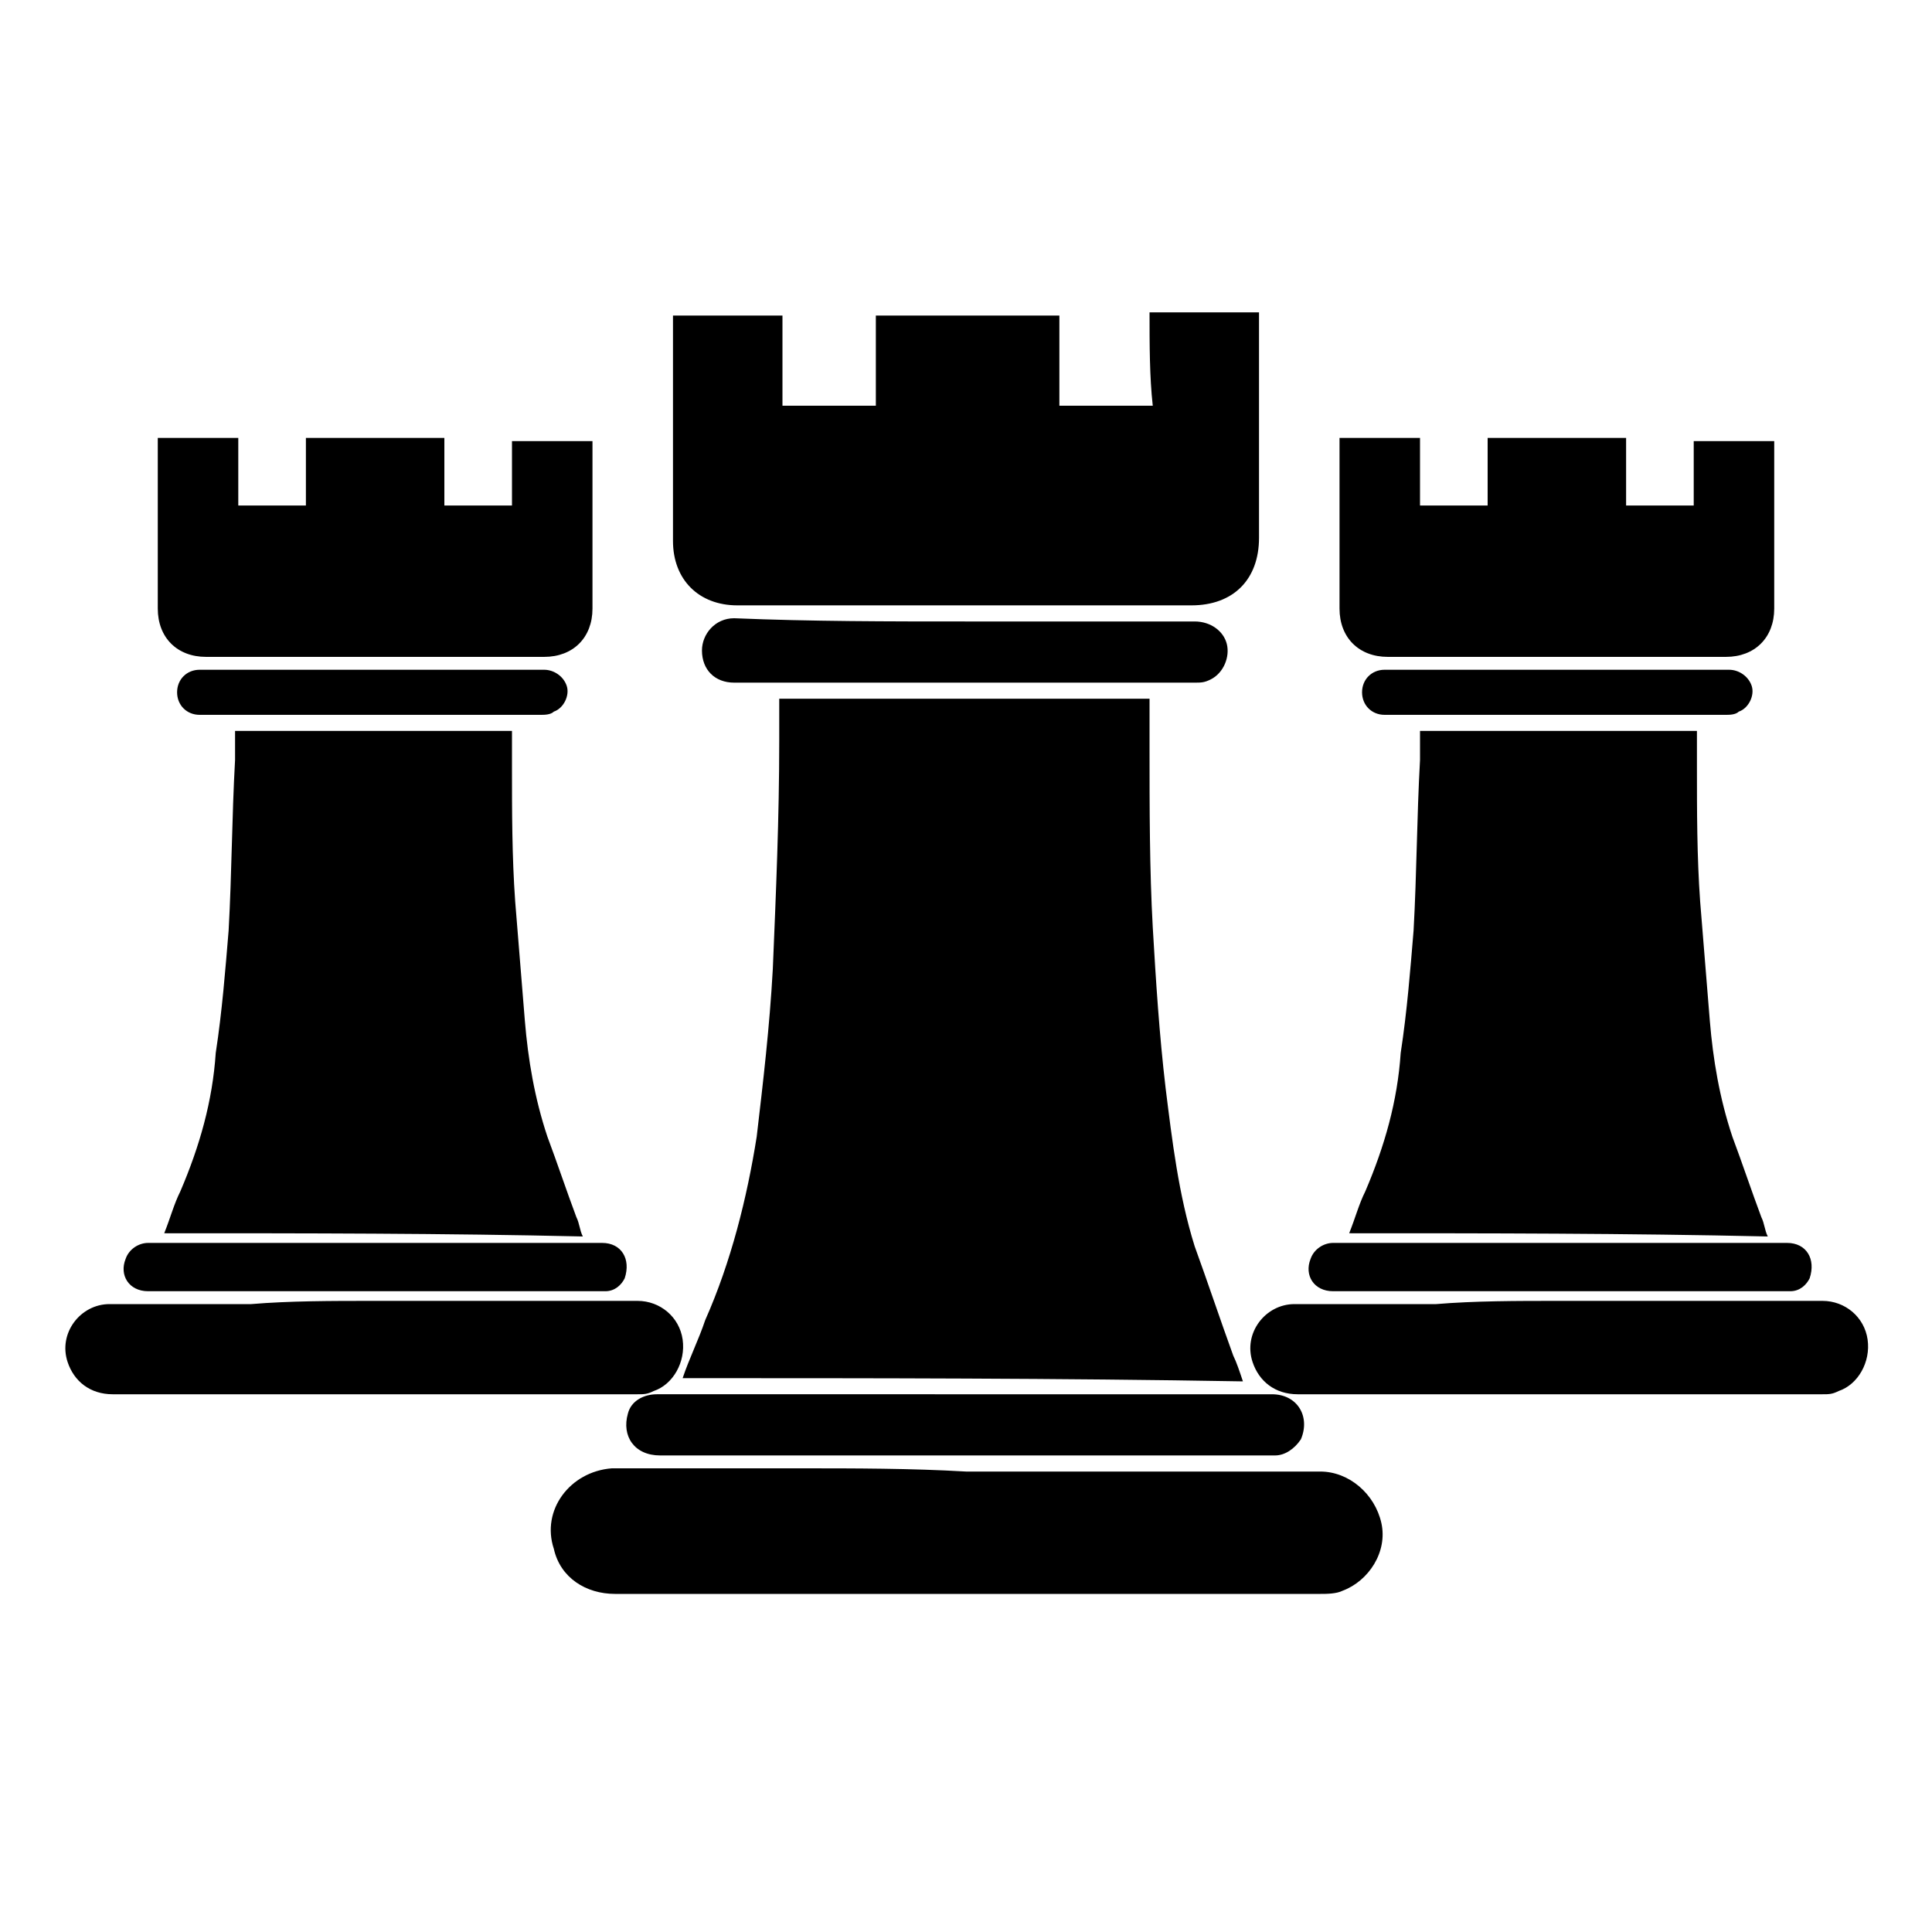 <?xml version="1.0" encoding="utf-8"?>
<!-- Generator: Adobe Illustrator 24.1.2, SVG Export Plug-In . SVG Version: 6.00 Build 0)  -->
<svg version="1.1" id="Слой_1" xmlns="http://www.w3.org/2000/svg" xmlns:xlink="http://www.w3.org/1999/xlink" x="0px" y="0px"
	 viewBox="0 0 60 60" style="enable-background:new 0 0 60 60;" xml:space="preserve">
<style type="text/css">
	.st0{fill:currentColor;}
</style>
<g>
	<g>
		<path class="st0" d="M21.2,42.8c0.2-0.6,0.5-1.2,0.7-1.8c0.8-1.8,1.3-3.8,1.6-5.7c0.2-1.7,0.4-3.4,0.5-5.2
			c0.1-2.4,0.2-4.7,0.2-7.1c0-0.4,0-0.8,0-1.3c3.9,0,7.7,0,11.5,0c0,0.5,0,1,0,1.5c0,1.9,0,3.8,0.1,5.6c0.1,1.7,0.2,3.3,0.4,5
			c0.2,1.6,0.4,3.3,0.9,4.9c0.4,1.1,0.8,2.3,1.2,3.4c0.1,0.2,0.2,0.5,0.3,0.8C32.9,42.8,27.1,42.8,21.2,42.8z"/>
		<path class="st0" d="M35.7,9.7c1.1,0,2.2,0,3.4,0c0,0.1,0,0.2,0,0.3c0,2.2,0,4.5,0,6.7c0,1.3-0.8,2.1-2.1,2.1c-4.7,0-9.4,0-14.1,0
			c-1.2,0-2-0.8-2-2c0-2.3,0-4.6,0-6.8c0-0.1,0-0.2,0-0.2c1.1,0,2.2,0,3.4,0c0,0.9,0,1.9,0,2.8c1,0,1.9,0,2.9,0c0-0.9,0-1.9,0-2.8
			c1.9,0,3.8,0,5.7,0c0,0.9,0,1.9,0,2.8c1,0,1.9,0,2.9,0C35.7,11.7,35.7,10.7,35.7,9.7z"/>
		<path class="st0" d="M30,45.7c3.7,0,7.3,0,11,0c0.9,0,1.7,0.7,1.9,1.6c0.2,0.9-0.4,1.8-1.2,2.1c-0.2,0.1-0.5,0.1-0.7,0.1
			c-7.3,0-14.6,0-21.9,0c-0.9,0-1.7-0.5-1.9-1.4c-0.4-1.2,0.5-2.4,1.8-2.5c1.9,0,3.9,0,5.9,0C26.5,45.6,28.3,45.6,30,45.7L30,45.7z"
			/>
		<path class="st0" d="M30,43.3c3.2,0,6.3,0,9.5,0c0.8,0,1.2,0.7,0.9,1.4c-0.2,0.3-0.5,0.5-0.8,0.5c0,0-0.1,0-0.2,0
			c-6.3,0-12.6,0-18.9,0c-0.8,0-1.2-0.6-1-1.3c0.1-0.4,0.5-0.6,0.9-0.6c2.2,0,4.5,0,6.7,0C28.1,43.3,29.1,43.3,30,43.3L30,43.3z"/>
		<path class="st0" d="M30,19.3c2.4,0,4.8,0,7.1,0c0.5,0,0.9,0.3,1,0.7c0.1,0.4-0.1,0.9-0.5,1.1c-0.2,0.1-0.3,0.1-0.5,0.1
			c-4.8,0-9.5,0-14.3,0c-0.6,0-1-0.4-1-1c0-0.5,0.4-1,1-1C25.2,19.3,27.6,19.3,30,19.3z"/>
	</g>
	<g>
		<path class="st0" d="M5.1,38.3c0.2-0.5,0.3-0.9,0.5-1.3c0.6-1.4,1-2.8,1.1-4.3c0.2-1.3,0.3-2.6,0.4-3.8c0.1-1.8,0.1-3.5,0.2-5.3
			c0-0.3,0-0.6,0-0.9c2.9,0,5.7,0,8.6,0c0,0.4,0,0.7,0,1.1c0,1.4,0,2.8,0.1,4.2c0.1,1.2,0.2,2.5,0.3,3.7c0.1,1.2,0.3,2.4,0.7,3.6
			c0.3,0.8,0.6,1.7,0.9,2.5c0.1,0.2,0.1,0.4,0.2,0.6C13.8,38.3,9.5,38.3,5.1,38.3z"/>
		<path class="st0" d="M15.9,13.7c0.8,0,1.7,0,2.5,0c0,0.1,0,0.1,0,0.2c0,1.7,0,3.3,0,5c0,0.9-0.6,1.5-1.5,1.5c-3.5,0-7,0-10.5,0
			c-0.9,0-1.5-0.6-1.5-1.5c0-1.7,0-3.4,0-5.1c0-0.1,0-0.1,0-0.2c0.8,0,1.7,0,2.5,0c0,0.7,0,1.4,0,2.1c0.7,0,1.4,0,2.1,0
			c0-0.7,0-1.4,0-2.1c1.4,0,2.8,0,4.3,0c0,0.7,0,1.4,0,2.1c0.7,0,1.4,0,2.1,0C15.9,15.1,15.9,14.4,15.9,13.7z"/>
		<path class="st0" d="M11.6,40.4c2.7,0,5.4,0,8.2,0c0.7,0,1.3,0.5,1.4,1.2c0.1,0.7-0.3,1.4-0.9,1.6c-0.2,0.1-0.3,0.1-0.5,0.1
			c-5.4,0-10.8,0-16.3,0c-0.7,0-1.2-0.4-1.4-1c-0.3-0.9,0.4-1.8,1.3-1.8c1.5,0,2.9,0,4.4,0C9,40.4,10.3,40.4,11.6,40.4L11.6,40.4z"
			/>
		<path class="st0" d="M11.6,38.6c2.4,0,4.7,0,7.1,0c0.6,0,0.9,0.5,0.7,1.1c-0.1,0.2-0.3,0.4-0.6,0.4c0,0-0.1,0-0.1,0
			c-4.7,0-9.4,0-14.1,0c-0.6,0-0.9-0.5-0.7-1c0.1-0.3,0.4-0.5,0.7-0.5c1.7,0,3.3,0,5,0C10.2,38.6,10.9,38.6,11.6,38.6L11.6,38.6z"/>
		<path class="st0" d="M11.6,20.8c1.8,0,3.5,0,5.3,0c0.3,0,0.6,0.2,0.7,0.5c0.1,0.3-0.1,0.7-0.4,0.8c-0.1,0.1-0.3,0.1-0.4,0.1
			c-3.5,0-7.1,0-10.6,0c-0.4,0-0.7-0.3-0.7-0.7c0-0.4,0.3-0.7,0.7-0.7C8.1,20.8,9.9,20.8,11.6,20.8z"/>
	</g>
	<g>
		<path class="st0" d="M41.9,38.3c0.2-0.5,0.3-0.9,0.5-1.3c0.6-1.4,1-2.8,1.1-4.3c0.2-1.3,0.3-2.6,0.4-3.8c0.1-1.8,0.1-3.5,0.2-5.3
			c0-0.3,0-0.6,0-0.9c2.9,0,5.7,0,8.6,0c0,0.4,0,0.7,0,1.1c0,1.4,0,2.8,0.1,4.2c0.1,1.2,0.2,2.5,0.3,3.7c0.1,1.2,0.3,2.4,0.7,3.6
			c0.3,0.8,0.6,1.7,0.9,2.5c0.1,0.2,0.1,0.4,0.2,0.6C50.5,38.3,46.2,38.3,41.9,38.3z"/>
		<path class="st0" d="M52.6,13.7c0.8,0,1.7,0,2.5,0c0,0.1,0,0.1,0,0.2c0,1.7,0,3.3,0,5c0,0.9-0.6,1.5-1.5,1.5c-3.5,0-7,0-10.5,0
			c-0.9,0-1.5-0.6-1.5-1.5c0-1.7,0-3.4,0-5.1c0-0.1,0-0.1,0-0.2c0.8,0,1.7,0,2.5,0c0,0.7,0,1.4,0,2.1c0.7,0,1.4,0,2.1,0
			c0-0.7,0-1.4,0-2.1c1.4,0,2.8,0,4.3,0c0,0.7,0,1.4,0,2.1c0.7,0,1.4,0,2.1,0C52.6,15.1,52.6,14.4,52.6,13.7z"/>
		<path class="st0" d="M48.4,40.4c2.7,0,5.4,0,8.2,0c0.7,0,1.3,0.5,1.4,1.2c0.1,0.7-0.3,1.4-0.9,1.6c-0.2,0.1-0.3,0.1-0.5,0.1
			c-5.4,0-10.8,0-16.3,0c-0.7,0-1.2-0.4-1.4-1c-0.3-0.9,0.4-1.8,1.3-1.8c1.5,0,2.9,0,4.4,0C45.8,40.4,47.1,40.4,48.4,40.4L48.4,40.4
			z"/>
		<path class="st0" d="M48.4,38.6c2.4,0,4.7,0,7.1,0c0.6,0,0.9,0.5,0.7,1.1c-0.1,0.2-0.3,0.4-0.6,0.4c0,0-0.1,0-0.1,0
			c-4.7,0-9.4,0-14.1,0c-0.6,0-0.9-0.5-0.7-1c0.1-0.3,0.4-0.5,0.7-0.5c1.7,0,3.3,0,5,0C47,38.6,47.7,38.6,48.4,38.6L48.4,38.6z"/>
		<path class="st0" d="M48.4,20.8c1.8,0,3.5,0,5.3,0c0.3,0,0.6,0.2,0.7,0.5c0.1,0.3-0.1,0.7-0.4,0.8c-0.1,0.1-0.3,0.1-0.4,0.1
			c-3.5,0-7.1,0-10.6,0c-0.4,0-0.7-0.3-0.7-0.7c0-0.4,0.3-0.7,0.7-0.7C44.8,20.8,46.6,20.8,48.4,20.8z"/>
	</g>
</g>
</svg>
